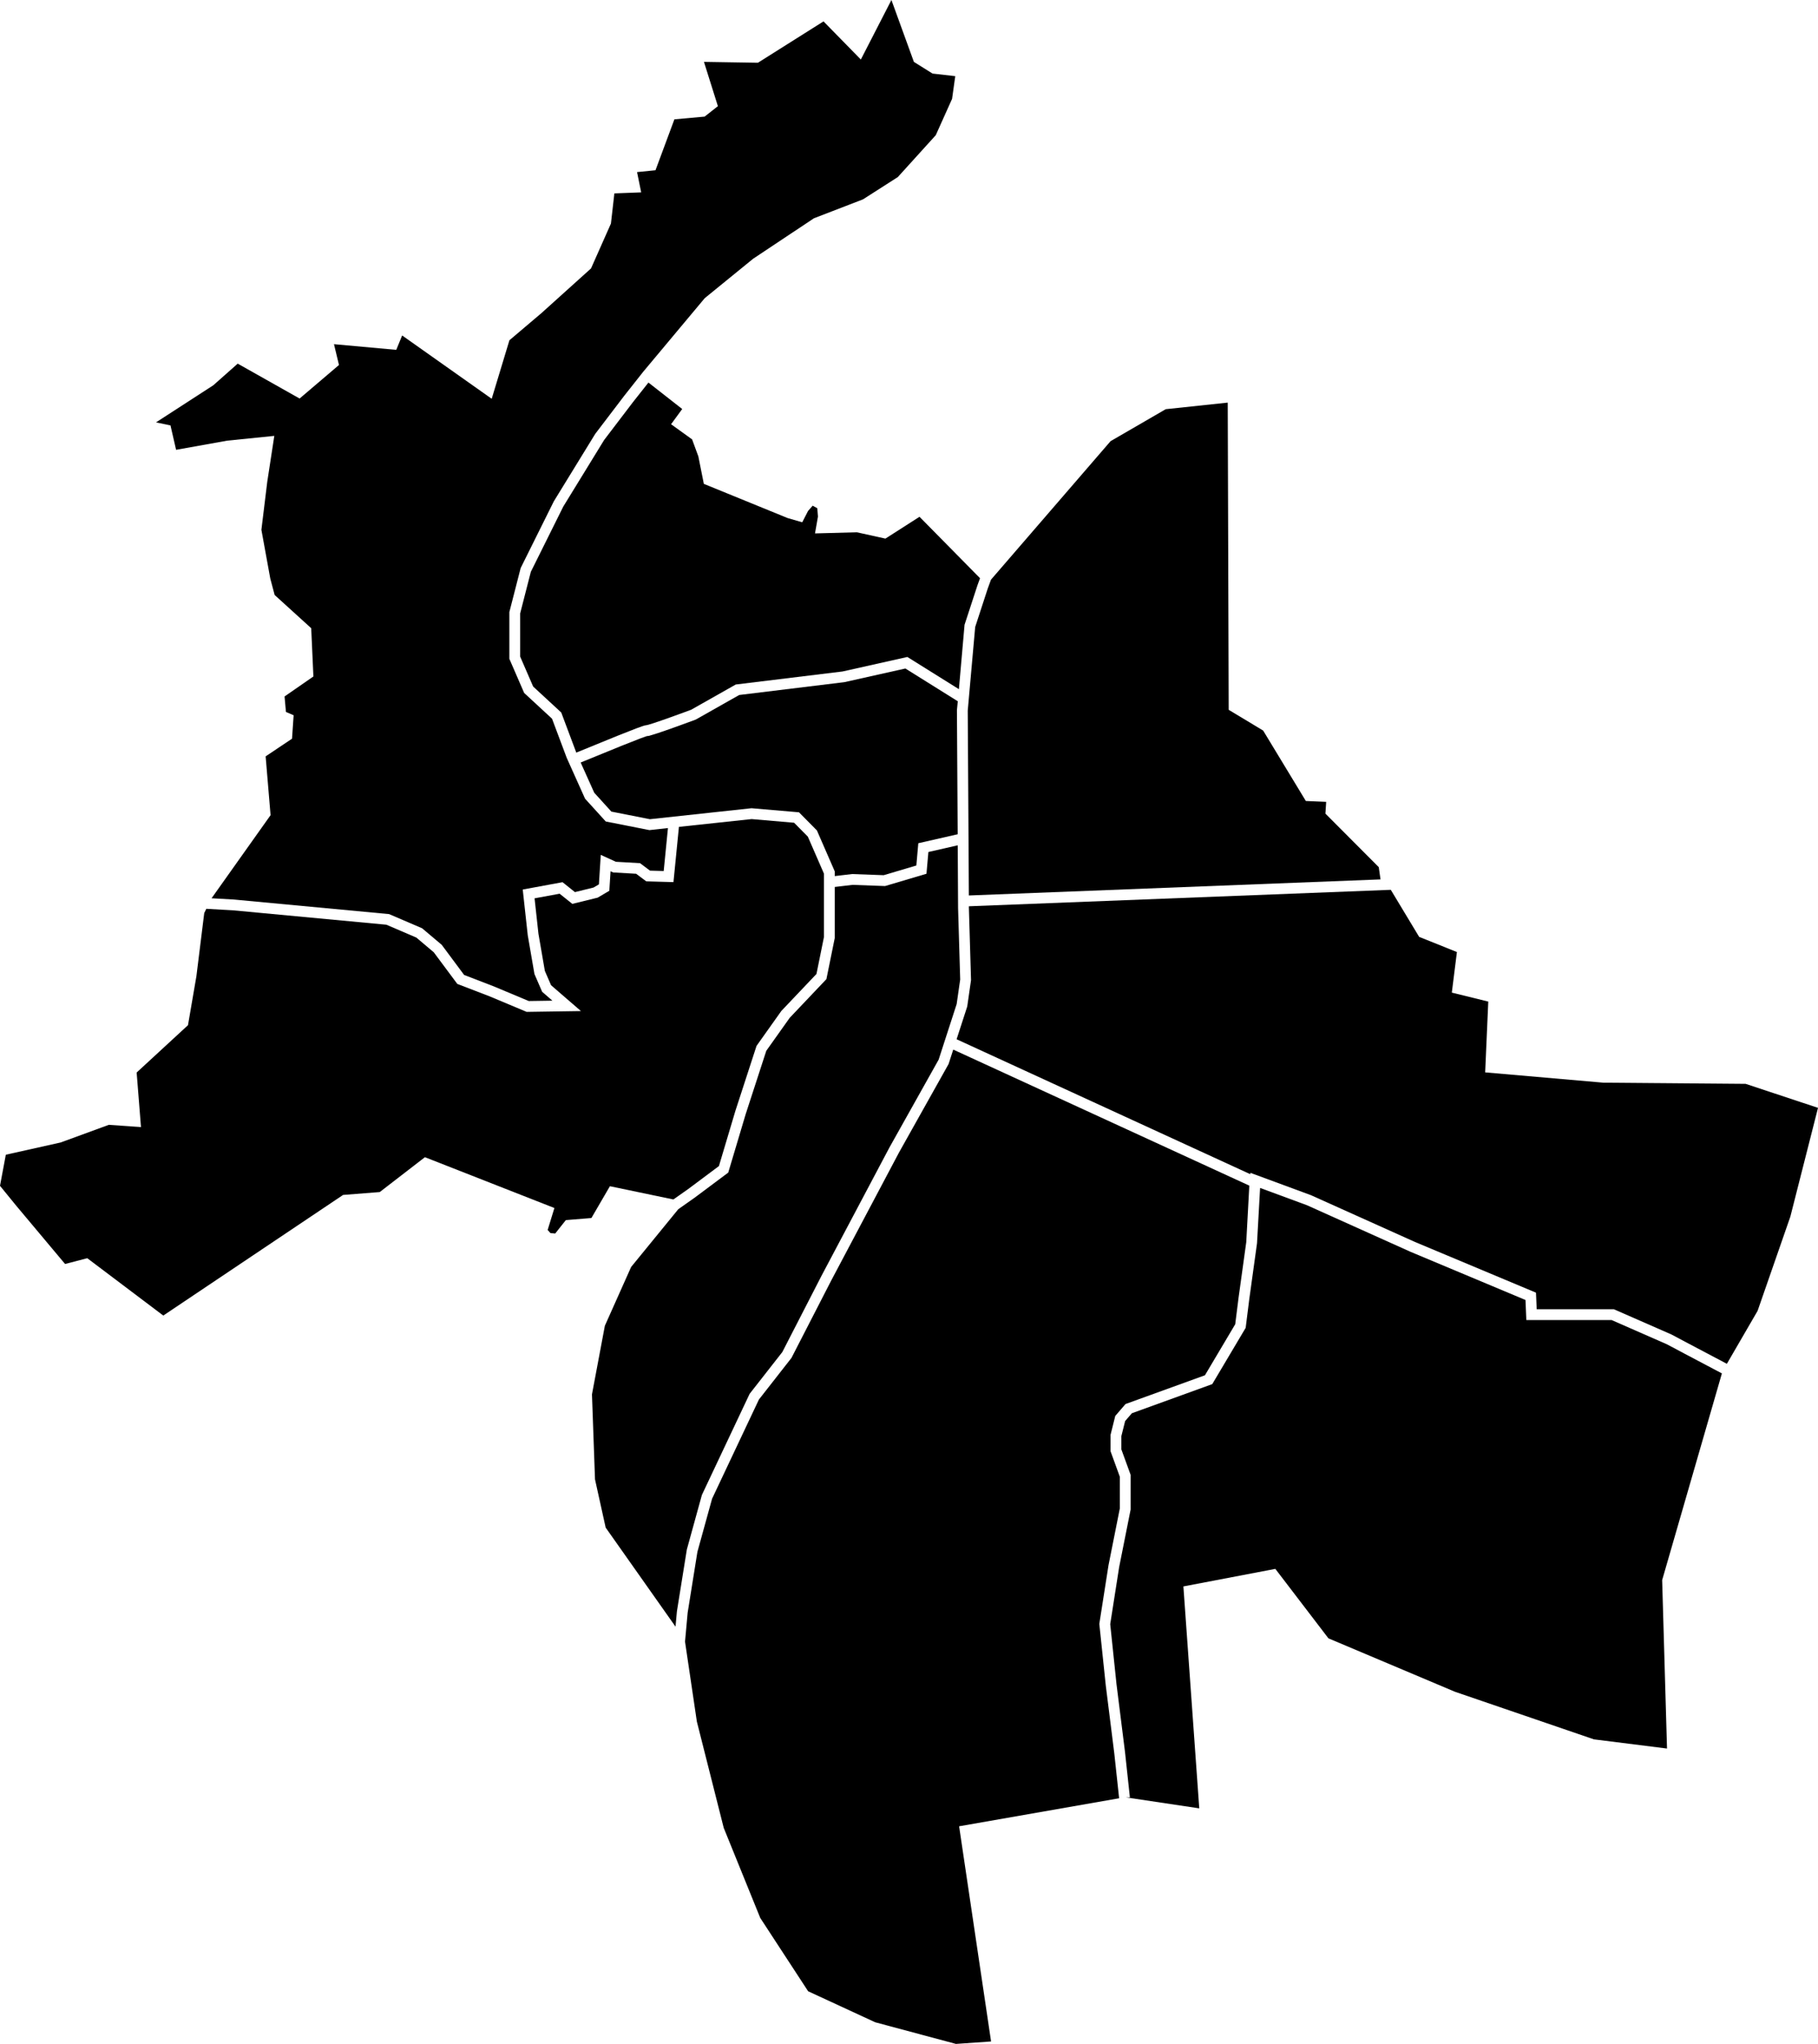 <?xml version="1.0" encoding="UTF-8" standalone="no"?>
<!-- Created with Inkscape (http://www.inkscape.org/) -->

<svg
   id="svg1324"
   sodipodi:version="0.32"
   inkscape:version="1.3.2 (091e20ef0f, 2023-11-25)"
   width="294.359"
   height="330.963"
   sodipodi:docname="arrondissements.svg"
   version="1.0"
   inkscape:output_extension="org.inkscape.output.svg.inkscape"
   xmlns:inkscape="http://www.inkscape.org/namespaces/inkscape"
   xmlns:sodipodi="http://sodipodi.sourceforge.net/DTD/sodipodi-0.dtd"
   xmlns="http://www.w3.org/2000/svg"
   xmlns:svg="http://www.w3.org/2000/svg"
   xmlns:rdf="http://www.w3.org/1999/02/22-rdf-syntax-ns#"
   xmlns:cc="http://creativecommons.org/ns#"
   xmlns:dc="http://purl.org/dc/elements/1.1/">
  <g
     id="g1">
    <path
       style="fill:#000000;fill-opacity:1;fill-rule:evenodd;stroke:none;stroke-width:1px;stroke-linecap:butt;stroke-linejoin:miter;stroke-opacity:1"
       d="m 146.592,108.248 -9.879,2.211 -17.025,2.078 -7.033,3.98 -0.064,0.023 c -2e-5,0 -1.741,0.65 -3.566,1.301 -0.913,0.326 -1.846,0.653 -2.602,0.9 -0.378,0.124 -0.71,0.226 -0.982,0.303 -0.272,0.077 -0.377,0.145 -0.75,0.145 0.19,0 0.123,-0.012 0.072,0.002 -0.05,0.014 -0.139,0.041 -0.25,0.078 -0.221,0.074 -0.536,0.189 -0.918,0.334 -0.764,0.289 -1.798,0.698 -2.961,1.166 -2.064,0.831 -4.487,1.828 -6.617,2.701 l 2.197,4.891 2.773,3.057 6.242,1.232 16.451,-1.777 7.688,0.66 2.902,2.939 2.889,6.629 v 0.76 l 2.809,-0.33 5.111,0.186 5.291,-1.57 0.316,-3.605 6.375,-1.455 -0.121,-20.092 0.139,-1.443 z"
       id="Lyon1" />
    <path
       style="fill:#000000;fill-opacity:1;fill-rule:evenodd;stroke:none;stroke-width:1px;stroke-linecap:butt;stroke-linejoin:miter;stroke-opacity:1"
       d="m 155.07,136.879 -4.752,1.084 -0.309,3.521 -6.709,1.992 -5.264,-0.191 -2.879,0.338 v 8.279 l -1.35,6.645 -5.941,6.264 -3.793,5.34 -3.33,10.238 -2.83,9.484 -5.43,4.057 -2.662,1.875 -7.631,9.348 -4.254,9.52 -2.088,11.115 0.492,13.76 1.727,7.814 11.309,16.037 0.225,-2.475 1.607,-10.014 2.438,-8.838 7.73,-16.375 5.291,-6.762 6.371,-12.4 10.977,-20.732 7.963,-14.215 2.918,-9.002 0.572,-3.977 -0.342,-11.592 z"
       id="Lyon2" />
    <path
       style="fill:#000000;fill-opacity:1;fill-rule:evenodd;stroke:none;stroke-width:1px;stroke-linecap:butt;stroke-linejoin:miter;stroke-opacity:1"
       d="M 225.188,144.084 156.877,146.75 v 0.24 l 0.346,11.719 -0.615,4.273 -1.721,5.301 47.555,21.85 0.021,-0.219 9.809,3.621 16.828,7.57 19.598,8.211 0.113,2.686 h 12.5 l 9.324,4.088 0.029,0.016 c 0,0 4.344,2.314 8.941,4.729 l 4.973,-8.572 5.305,-15.262 4.477,-17.611 -11.721,-3.887 -23.021,-0.188 -19.15,-1.67 0.504,-11.463 -5.902,-1.453 0.824,-6.572 -6.113,-2.451 z"
       id="Lyon3" />
    <path
       style="fill:#000000;fill-opacity:1;fill-rule:evenodd;stroke:none;stroke-width:1px;stroke-linecap:butt;stroke-linejoin:miter;stroke-opacity:1"
       d="m 104.992,61.947 -2.518,3.186 -4.656,6.115 -6.613,10.773 -5.254,10.568 -1.73,6.742 v 6.988 l 2.104,4.852 4.549,4.203 2.434,6.494 c 2.138,-0.876 4.586,-1.884 6.674,-2.725 1.168,-0.47 2.208,-0.88 2.994,-1.178 0.393,-0.149 0.722,-0.269 0.98,-0.355 0.129,-0.043 0.239,-0.079 0.342,-0.107 0.103,-0.028 0.144,-0.065 0.393,-0.065 -0.211,0 0.044,-0.013 0.275,-0.078 0.231,-0.065 0.548,-0.164 0.912,-0.283 0.729,-0.239 1.654,-0.562 2.559,-0.885 1.774,-0.633 3.404,-1.241 3.471,-1.266 l 7.223,-4.086 17.287,-2.109 10.496,-2.35 8.344,5.215 0.914,-10.428 2.1,-6.422 0.408,-1.119 -9.801,-9.945 -5.521,3.533 -4.625,-1.023 -6.775,0.182 0.479,-2.727 -0.109,-1.354 -0.748,-0.408 -0.75,0.859 -0.938,1.828 -2.361,-0.682 -13.572,-5.539 -0.891,-4.457 -1.01,-2.746 -3.404,-2.453 1.803,-2.465 z"
       id="Lyon4" />
    <path
       style="fill:#000000;fill-opacity:1;fill-rule:evenodd;stroke:none;stroke-width:1px;stroke-linecap:butt;stroke-linejoin:miter;stroke-opacity:1"
       d="m 121.699,132.631 -11.771,1.26 -0.885,8.947 -4.406,-0.125 -1.637,-1.227 -3.713,-0.213 -0.43,-0.197 -0.199,3.162 -1.885,1.115 -4.105,1.008 -2.057,-1.645 -4.057,0.748 0.627,5.729 1.039,6.025 1.004,2.314 4.836,4.186 -8.791,0.131 -5.969,-2.504 -5.256,-2.023 -3.811,-5.123 -2.822,-2.381 -4.848,-2.082 -24.816,-2.33 -4.34,-0.246 -0.338,0.689 -1.266,10.219 -1.365,7.938 -8.312,7.664 0.703,8.84 -5.203,-0.371 L 9.811,185 0.943,186.98 0,192.014 l 2.645,3.244 7.891,9.414 3.594,-0.936 12.309,9.287 29.111,-19.531 5.938,-0.467 7.311,-5.645 20.967,8.229 -1.094,3.555 0.445,0.502 0.777,0.076 1.723,-2.174 4.141,-0.338 2.994,-5.15 10.277,2.145 2.43,-1.711 4.945,-3.695 2.67,-8.951 3.42,-10.512 4.02,-5.66 5.684,-5.988 1.213,-5.98 v -10.26 l -2.611,-5.996 -2.223,-2.248 z"
       id="Lyon5" />
    <path
       style="fill:#000000;fill-opacity:1;fill-rule:evenodd;stroke:none;stroke-width:1px;stroke-linecap:butt;stroke-linejoin:miter;stroke-opacity:1"
       d="m 198.787,65.193 -10.039,1.066 -8.93,5.176 -19.361,22.424 -0.535,1.461 -2.025,6.203 -1.207,13.547 0.182,29.93 66.652,-2.602 -0.283,-1.984 -8.637,-8.668 0.123,-1.906 -3.293,-0.139 -6.912,-11.404 -5.58,-3.361 z"
       id="Lyon6" />
    <path
       style="fill:#000000;fill-opacity:1;fill-rule:evenodd;stroke:none;stroke-width:1px;stroke-linecap:butt;stroke-linejoin:miter;stroke-opacity:1"
       d="m 154.344,169.957 -0.754,2.334 -8.039,14.35 -10.961,20.703 -6.441,12.539 -5.271,6.738 -7.582,16.062 -2.375,8.6 -1.58,9.859 -0.426,4.68 1.916,12.945 4.35,17.213 5.914,14.584 7.754,11.875 10.859,5.02 13.068,3.504 5.691,-0.395 -5.174,-34.844 25.908,-4.537 -0.787,-7.303 -1.375,-10.969 -1.045,-9.967 1.49,-9.506 1.83,-9.184 V 239.125 l -1.5,-4.125 v -2.668 l 0.764,-3.057 1.66,-1.924 12.859,-4.658 4.902,-8.262 0.541,-4.293 1.246,-9.002 0.496,-9.15 z"
       id="Lyon7" />
    <path
       style="fill:#000000;fill-opacity:1;fill-rule:evenodd;stroke:none;stroke-width:1px;stroke-linecap:butt;stroke-linejoin:miter;stroke-opacity:1"
       d="m 204.027,192.359 -0.498,8.947 -1.254,9.061 -0.584,4.645 -5.41,9.113 -13.016,4.717 -1.09,1.262 -0.611,2.443 v 2.145 l 1.5,4.125 v 5.617 l -1.857,9.316 -1.447,9.244 1.018,9.721 1.375,10.967 0.791,7.352 h -0.689 l 11.922,1.785 -2.57,-35.936 14.889,-2.842 8.594,11.246 20.477,8.648 22.512,7.711 11.834,1.486 -0.787,-27.273 9.674,-33.471 c -4.577,-2.404 -8.844,-4.681 -8.896,-4.709 l -0.008,-0.004 -8.949,-3.924 h -13.812 l -0.137,-3.25 -18.59,-7.791 -16.797,-7.555 z"
       id="Lyon8" />
    <path
       style="fill:#000000;fill-opacity:1;fill-rule:evenodd;stroke:none;stroke-width:1px;stroke-linecap:butt;stroke-linejoin:miter;stroke-opacity:1"
       d="m 144.334,0 -4.951,9.639 -6.043,-6.176 -10.623,6.699 -8.736,-0.141 2.256,7.17 -2.146,1.691 -4.896,0.441 -3.061,8.244 -2.986,0.301 0.668,3.281 -4.34,0.166 -0.557,4.887 -3.223,7.262 -8.055,7.26 -5.158,4.373 -2.869,9.477 -14.5,-10.252 -0.953,2.328 -10.084,-0.916 0.809,3.367 -6.375,5.432 -10.02,-5.65 -3.957,3.506 -9.273,6.006 2.344,0.492 0.908,3.951 8.275,-1.484 7.627,-0.773 -1.139,7.416 -0.951,7.793 1.439,7.896 0.705,2.656 5.922,5.383 0.352,7.814 -4.668,3.236 0.223,2.506 1.246,0.539 -0.26,3.795 -4.273,2.859 0.797,9.523 -9.553,13.457 3.627,0.205 25.121,2.359 5.34,2.293 3.178,2.68 3.627,4.879 4.807,1.852 5.656,2.371 3.834,-0.057 -1.664,-1.441 -1.246,-2.873 -1.086,-6.285 -0.811,-7.398 6.443,-1.188 2.008,1.605 3.018,-0.742 0.865,-0.512 0.301,-4.775 2.445,1.117 3.912,0.225 1.613,1.211 2.219,0.062 0.688,-6.957 -2.996,0.332 -7.072,-1.395 -3.352,-3.691 -2.973,-6.621 -2.375,-6.332 -4.514,-4.172 -2.396,-5.523 v -7.572 l 1.832,-7.135 5.371,-10.805 6.699,-10.914 4.719,-6.197 3.074,-3.891 9.938,-11.887 7.848,-6.393 9.834,-6.545 7.945,-3.064 5.639,-3.609 6.141,-6.779 2.643,-5.885 0.514,-3.676 -3.68,-0.42 -3.018,-1.891 z"
       id="Lyon9" />
  </g>
</svg>
